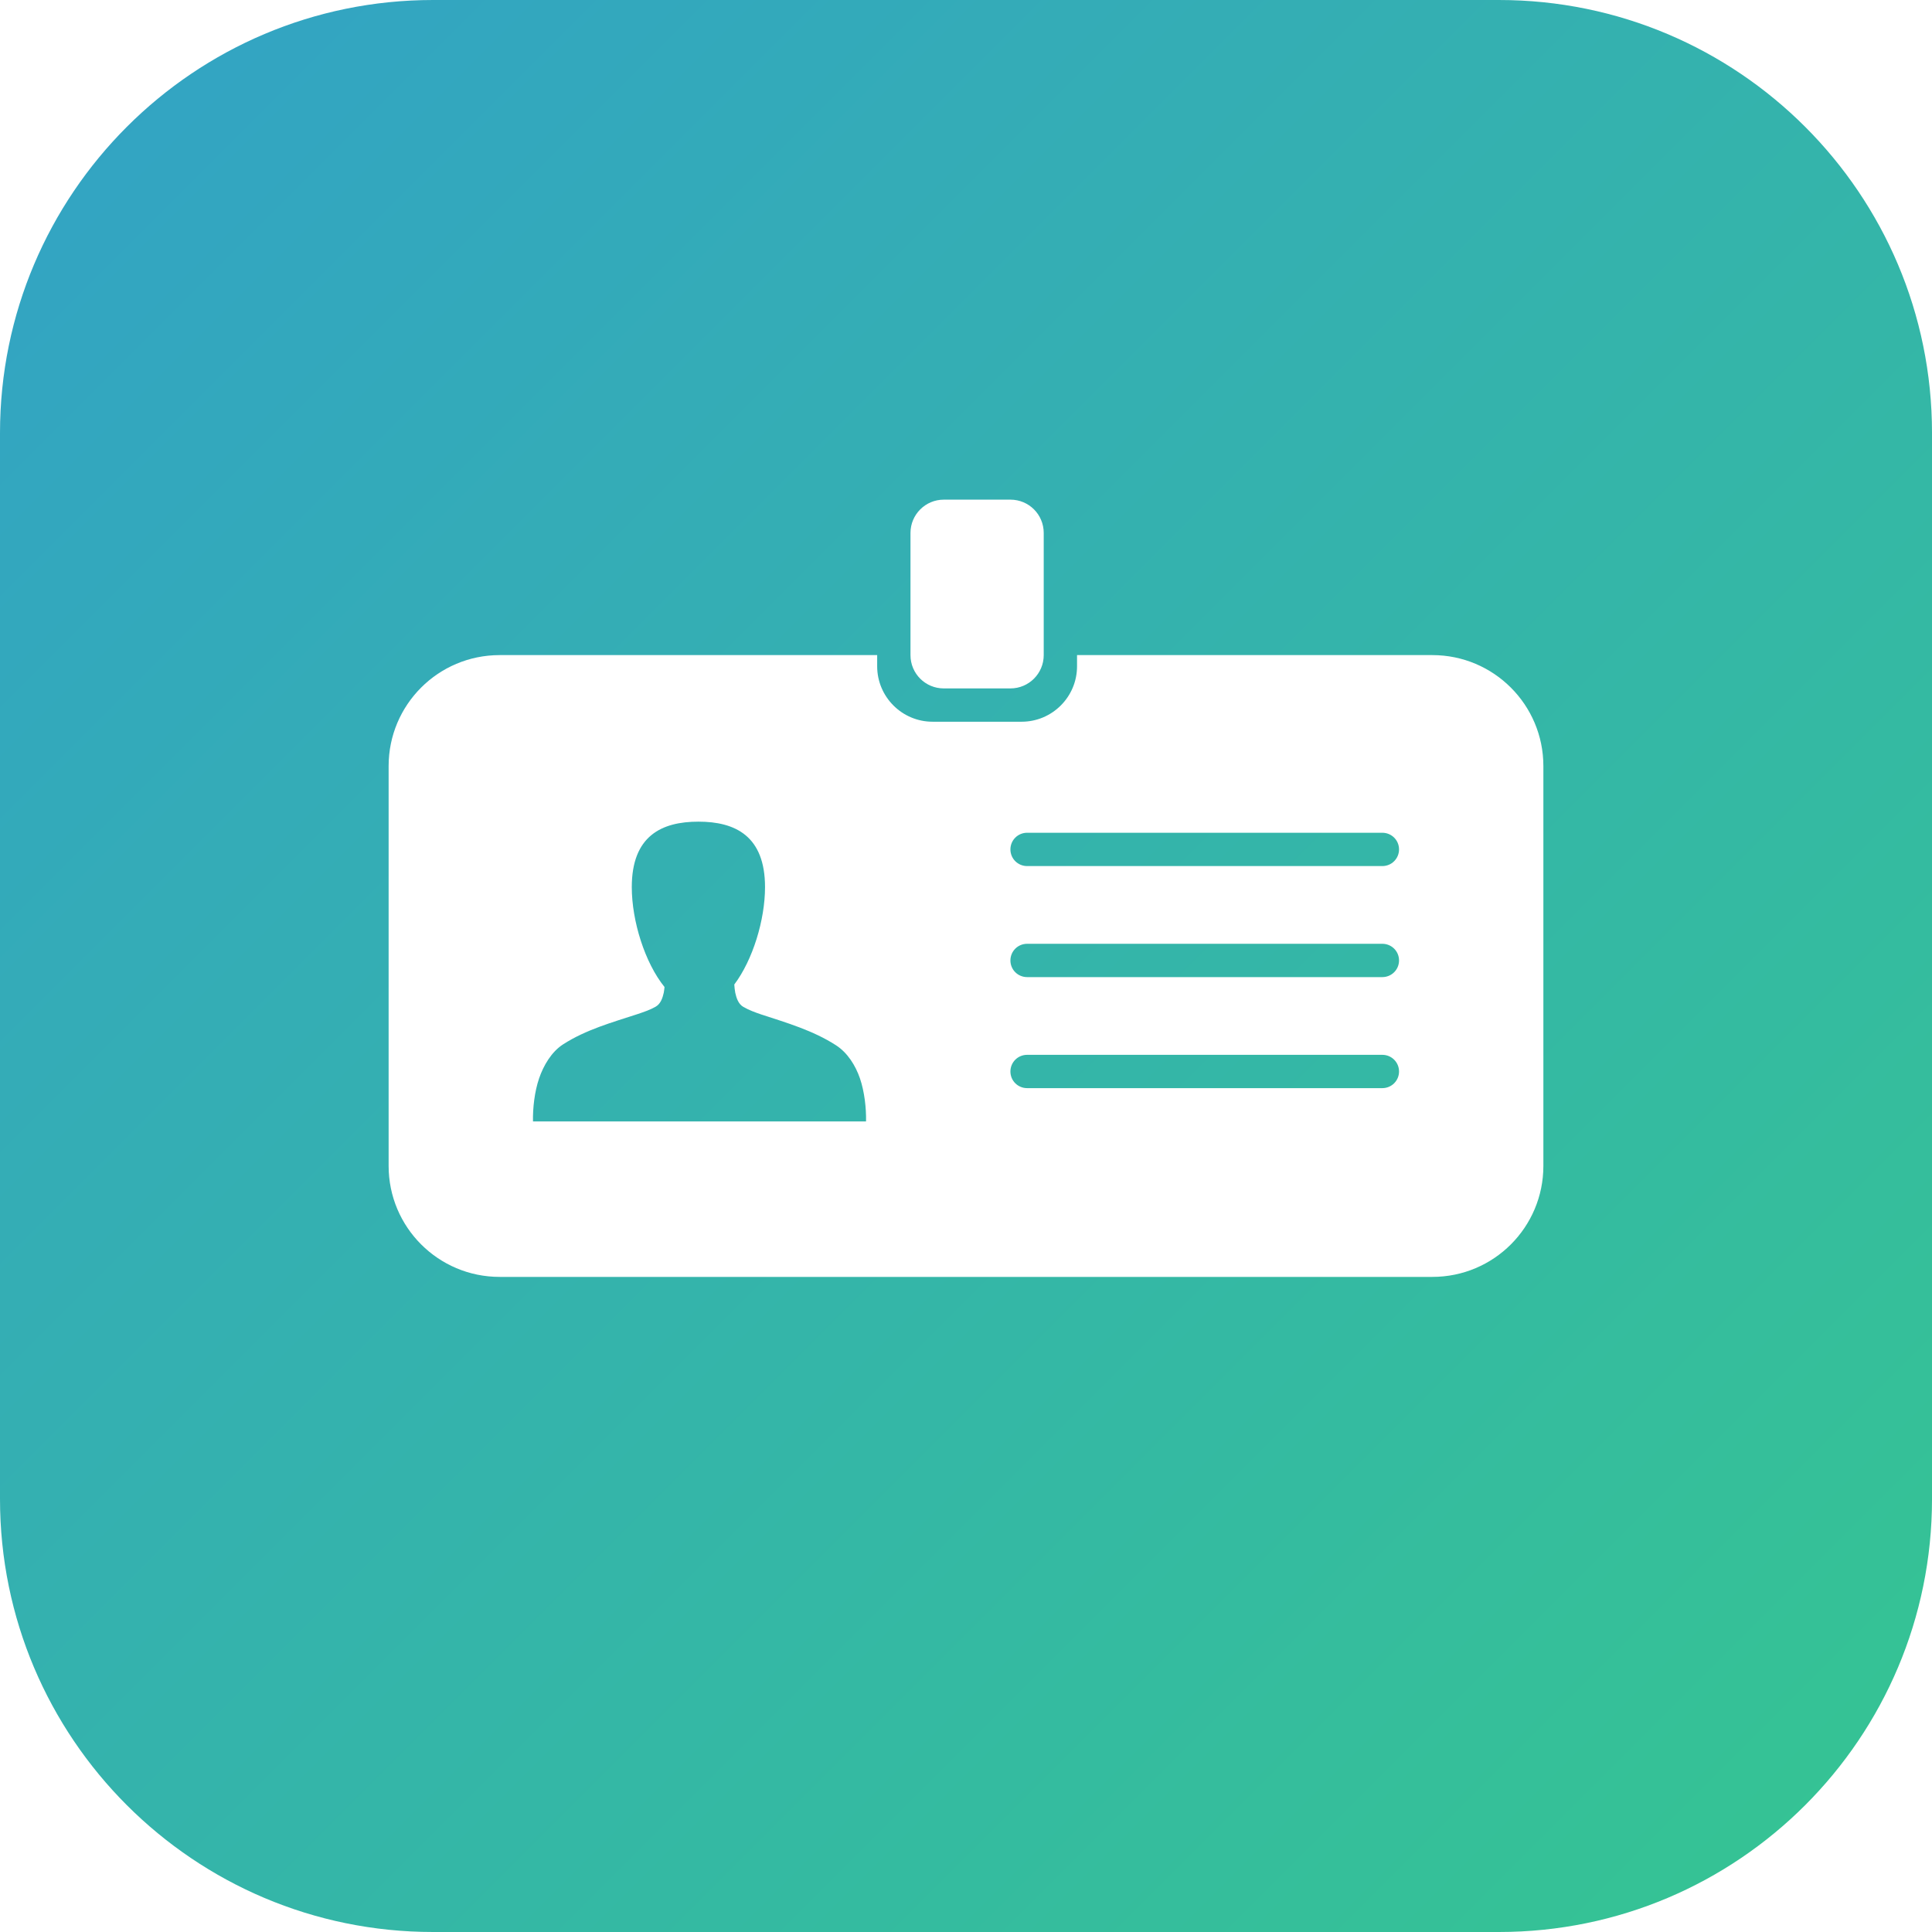 <svg xmlns="http://www.w3.org/2000/svg" width="174" height="174" viewBox="0 0 174 174">
  <defs>
    <linearGradient id="a" x1="0%" y1="0%" y2="100%">
      <stop stop-color="#33A2C6" offset="0%"/>
      <stop stop-color="#35C591" offset="100%"/>
    </linearGradient>
  </defs>
  <path fill="url(#a)" fill-rule="evenodd" d="M79,59 L44.996,59 C39.469,59 35,63.475 35,68.996 L35,105.004 C35,110.524 39.475,115 44.996,115 L129.004,115 C134.531,115 139,110.525 139,105.004 L139,68.996 C139,63.476 134.525,59 129.004,59 L97,59 L97,60.009 C97,62.766 94.757,65 92.01,65 L83.99,65 C81.234,65 79,62.753 79,60.009 L79,59 Z M134.998,0 L39.001,0 C17.462,0 0,17.461 0,39 L0,135 C0,156.539 17.462,174 39.001,174 L134.999,174 C156.539,174 174.001,156.539 174.001,135 L174.001,39 C174,17.461 156.538,0 134.998,0 Z M77.449,97.121 C77.053,95.968 76.335,94.805 75.276,94.129 C73.239,92.817 70.865,92.117 68.57,91.368 C68.016,91.18 67.453,90.975 66.947,90.683 C66.496,90.422 66.326,89.888 66.221,89.419 C66.175,89.171 66.146,88.917 66.132,88.666 C67.796,86.458 68.9,82.853 68.9,79.898 C68.9,75.285 66.213,74 62.9,74 C59.586,74 56.9,75.283 56.9,79.896 C56.9,82.957 58.083,86.712 59.848,88.894 C59.832,89.066 59.811,89.238 59.779,89.409 C59.674,89.878 59.504,90.402 59.053,90.663 C58.546,90.955 57.984,91.14 57.43,91.328 C55.135,92.077 52.761,92.738 50.724,94.05 C49.665,94.726 48.947,95.968 48.552,97.121 C48.144,98.317 47.977,99.799 48.002,101 L62.999,101 L77.998,101 C78.023,99.799 77.856,98.317 77.449,97.121 Z M91,76.5 C91,75.672 91.668,75 92.504,75 L124.496,75 C125.327,75 126,75.666 126,76.5 C126,77.328 125.332,78 124.496,78 L92.504,78 C91.673,78 91,77.334 91,76.5 Z M91,86.5 C91,85.672 91.668,85 92.504,85 L124.496,85 C125.327,85 126,85.666 126,86.5 C126,87.328 125.332,88 124.496,88 L92.504,88 C91.673,88 91,87.334 91,86.5 Z M91,96.5 C91,95.672 91.668,95 92.504,95 L124.496,95 C125.327,95 126,95.666 126,96.5 C126,97.328 125.332,98 124.496,98 L92.504,98 C91.673,98 91,97.334 91,96.5 Z M82,48 C82,46.343 83.342,45 84.997,45 L91.003,45 C92.658,45 94,46.334 94,48 L94,59 C94,60.657 92.658,62 91.003,62 L84.997,62 C83.342,62 82,60.666 82,59 L82,48 Z"/>
</svg>
